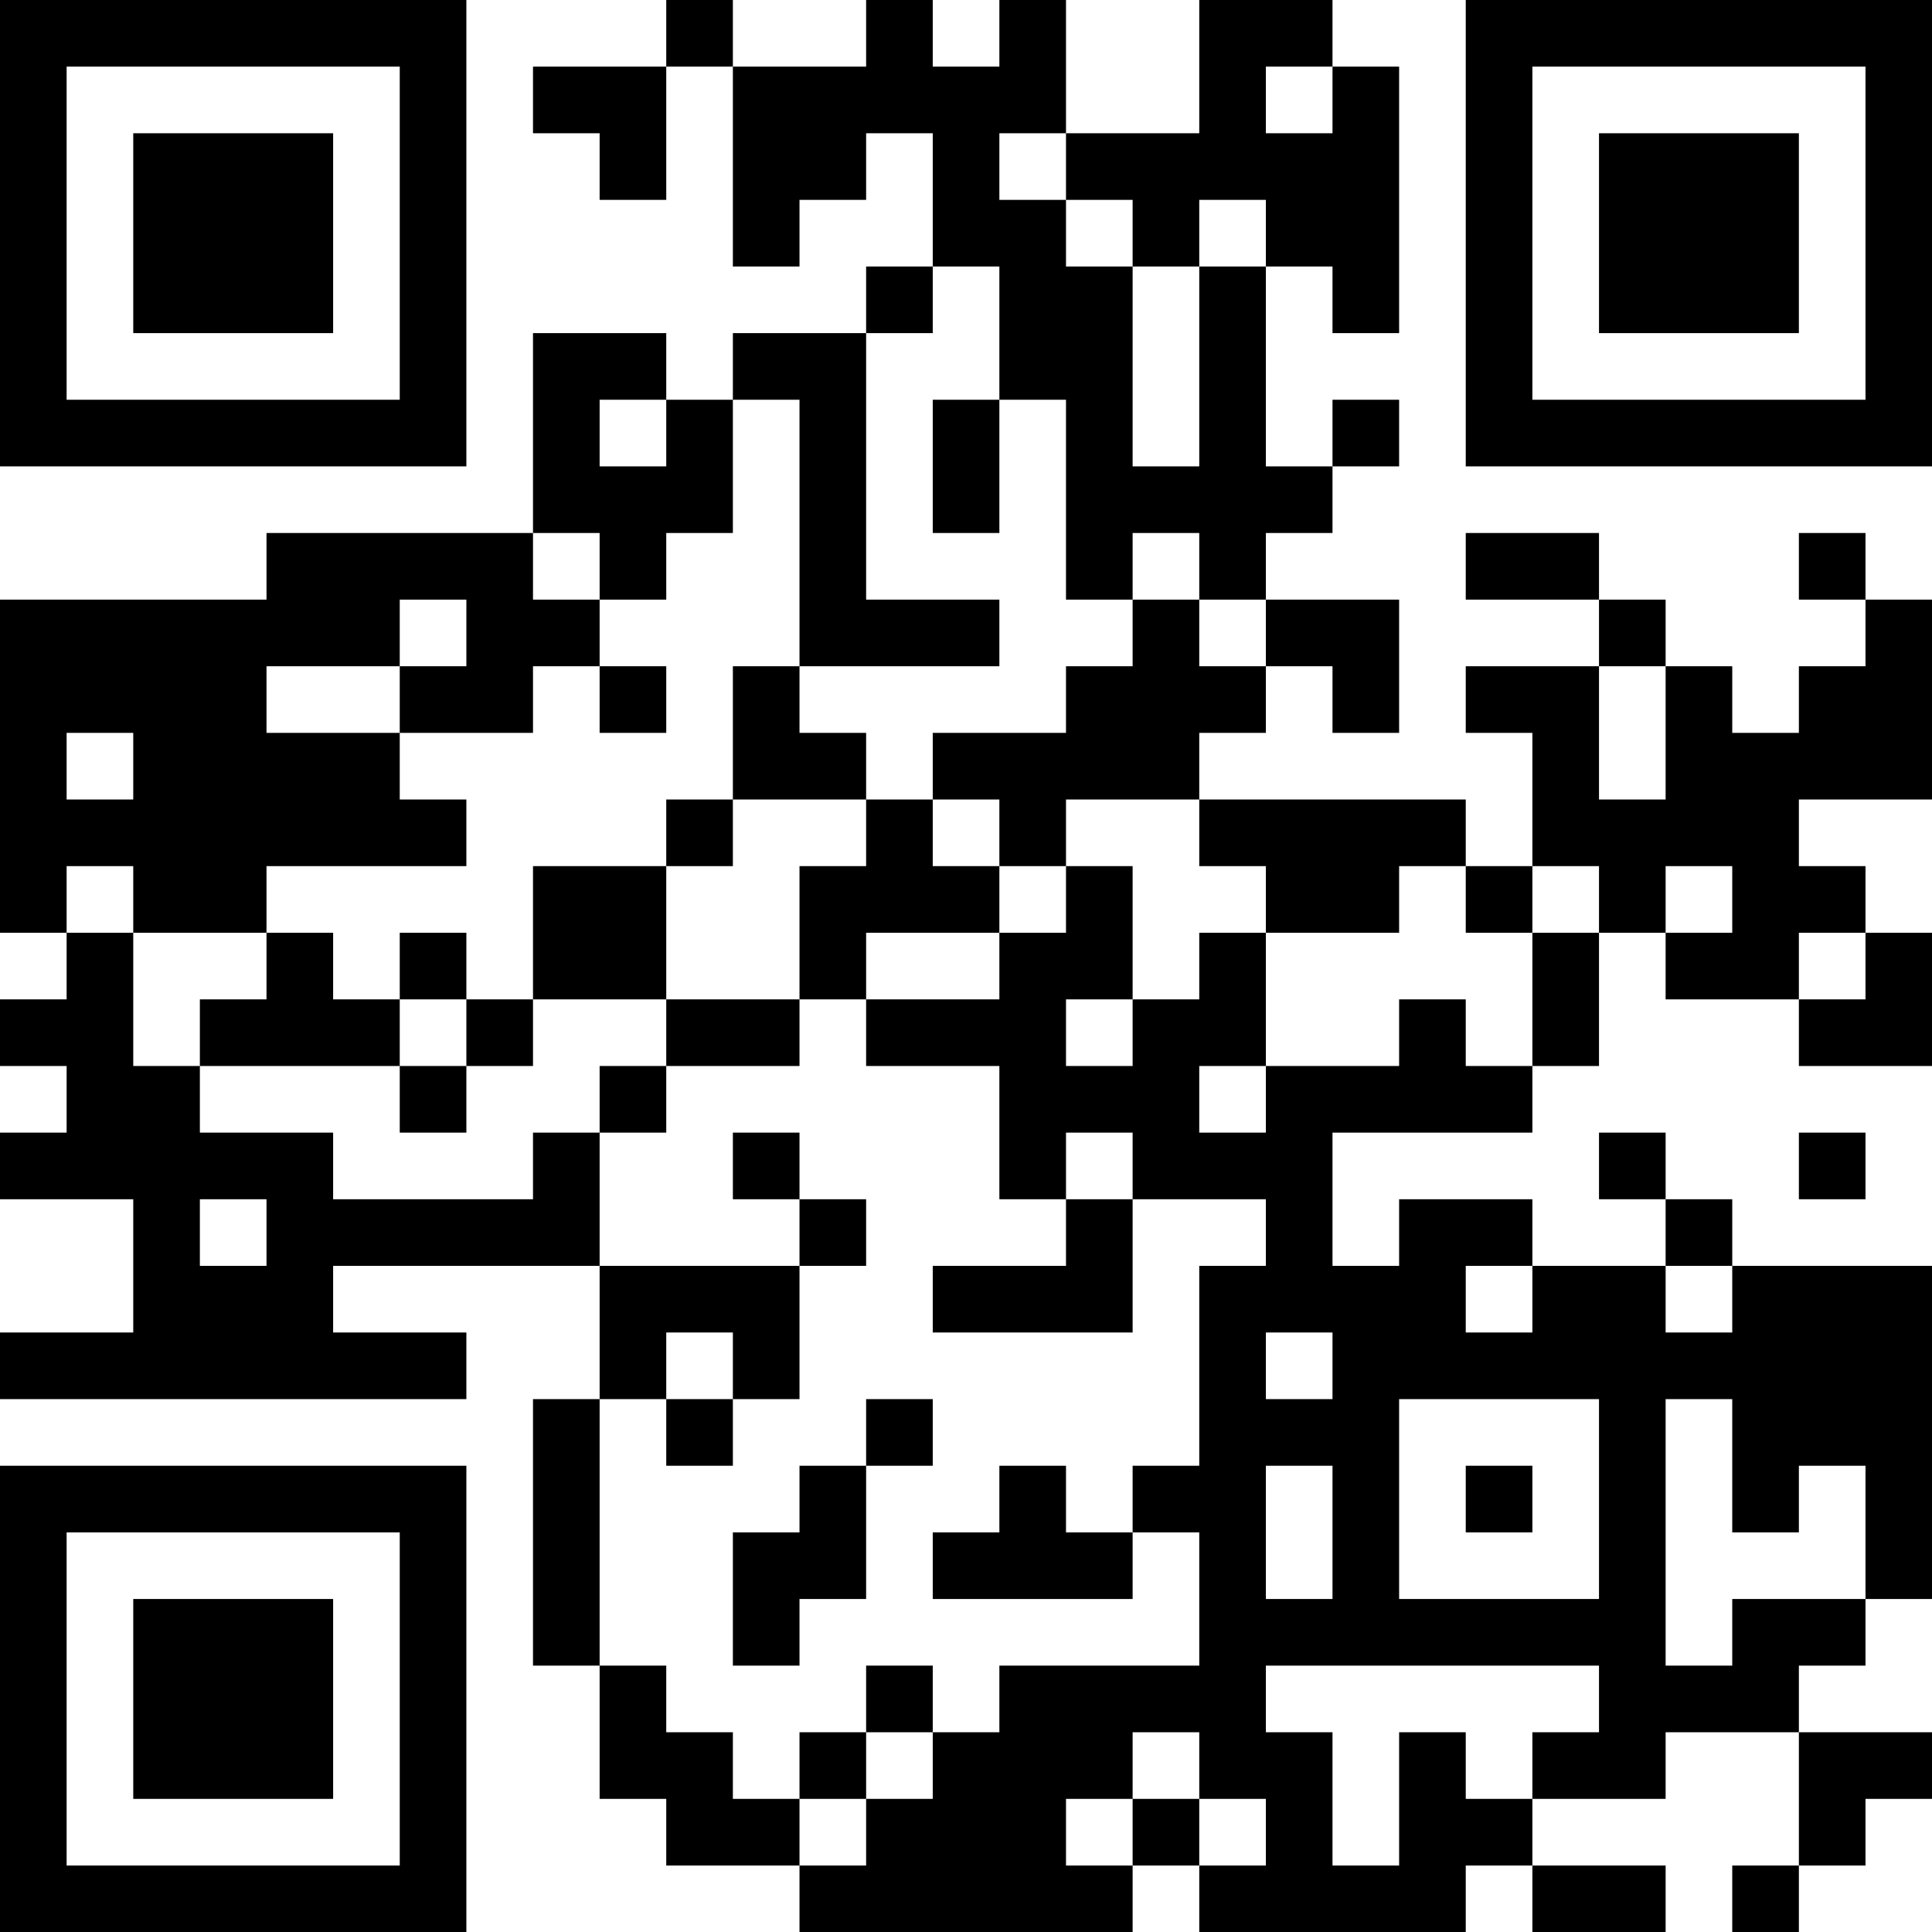 <?xml version="1.0" encoding="UTF-8"?>
<svg xmlns="http://www.w3.org/2000/svg" version="1.1" width="200" height="200" viewBox="0 0 200 200"><rect x="0" y="0" width="200" height="200" fill="#ffffff"/><g transform="scale(6.897)"><g transform="translate(0,0)"><path fill-rule="evenodd" d="M10 0L10 1L8 1L8 2L9 2L9 3L10 3L10 1L11 1L11 4L12 4L12 3L13 3L13 2L14 2L14 4L13 4L13 5L11 5L11 6L10 6L10 5L8 5L8 8L4 8L4 9L0 9L0 14L1 14L1 15L0 15L0 16L1 16L1 17L0 17L0 18L2 18L2 20L0 20L0 21L7 21L7 20L5 20L5 19L9 19L9 21L8 21L8 25L9 25L9 27L10 27L10 28L12 28L12 29L17 29L17 28L18 28L18 29L22 29L22 28L23 28L23 29L25 29L25 28L23 28L23 27L25 27L25 26L27 26L27 28L26 28L26 29L27 29L27 28L28 28L28 27L29 27L29 26L27 26L27 25L28 25L28 24L29 24L29 19L26 19L26 18L25 18L25 17L24 17L24 18L25 18L25 19L23 19L23 18L21 18L21 19L20 19L20 17L23 17L23 16L24 16L24 14L25 14L25 15L27 15L27 16L29 16L29 14L28 14L28 13L27 13L27 12L29 12L29 9L28 9L28 8L27 8L27 9L28 9L28 10L27 10L27 11L26 11L26 10L25 10L25 9L24 9L24 8L22 8L22 9L24 9L24 10L22 10L22 11L23 11L23 13L22 13L22 12L18 12L18 11L19 11L19 10L20 10L20 11L21 11L21 9L19 9L19 8L20 8L20 7L21 7L21 6L20 6L20 7L19 7L19 4L20 4L20 5L21 5L21 1L20 1L20 0L18 0L18 2L16 2L16 0L15 0L15 1L14 1L14 0L13 0L13 1L11 1L11 0ZM19 1L19 2L20 2L20 1ZM15 2L15 3L16 3L16 4L17 4L17 7L18 7L18 4L19 4L19 3L18 3L18 4L17 4L17 3L16 3L16 2ZM14 4L14 5L13 5L13 9L15 9L15 10L12 10L12 6L11 6L11 8L10 8L10 9L9 9L9 8L8 8L8 9L9 9L9 10L8 10L8 11L6 11L6 10L7 10L7 9L6 9L6 10L4 10L4 11L6 11L6 12L7 12L7 13L4 13L4 14L2 14L2 13L1 13L1 14L2 14L2 16L3 16L3 17L5 17L5 18L8 18L8 17L9 17L9 19L12 19L12 21L11 21L11 20L10 20L10 21L9 21L9 25L10 25L10 26L11 26L11 27L12 27L12 28L13 28L13 27L14 27L14 26L15 26L15 25L18 25L18 23L17 23L17 22L18 22L18 19L19 19L19 18L17 18L17 17L16 17L16 18L15 18L15 16L13 16L13 15L15 15L15 14L16 14L16 13L17 13L17 15L16 15L16 16L17 16L17 15L18 15L18 14L19 14L19 16L18 16L18 17L19 17L19 16L21 16L21 15L22 15L22 16L23 16L23 14L24 14L24 13L23 13L23 14L22 14L22 13L21 13L21 14L19 14L19 13L18 13L18 12L16 12L16 13L15 13L15 12L14 12L14 11L16 11L16 10L17 10L17 9L18 9L18 10L19 10L19 9L18 9L18 8L17 8L17 9L16 9L16 6L15 6L15 4ZM9 6L9 7L10 7L10 6ZM14 6L14 8L15 8L15 6ZM9 10L9 11L10 11L10 10ZM11 10L11 12L10 12L10 13L8 13L8 15L7 15L7 14L6 14L6 15L5 15L5 14L4 14L4 15L3 15L3 16L6 16L6 17L7 17L7 16L8 16L8 15L10 15L10 16L9 16L9 17L10 17L10 16L12 16L12 15L13 15L13 14L15 14L15 13L14 13L14 12L13 12L13 11L12 11L12 10ZM24 10L24 12L25 12L25 10ZM1 11L1 12L2 12L2 11ZM11 12L11 13L10 13L10 15L12 15L12 13L13 13L13 12ZM25 13L25 14L26 14L26 13ZM27 14L27 15L28 15L28 14ZM6 15L6 16L7 16L7 15ZM11 17L11 18L12 18L12 19L13 19L13 18L12 18L12 17ZM27 17L27 18L28 18L28 17ZM3 18L3 19L4 19L4 18ZM16 18L16 19L14 19L14 20L17 20L17 18ZM22 19L22 20L23 20L23 19ZM25 19L25 20L26 20L26 19ZM19 20L19 21L20 21L20 20ZM10 21L10 22L11 22L11 21ZM13 21L13 22L12 22L12 23L11 23L11 25L12 25L12 24L13 24L13 22L14 22L14 21ZM21 21L21 24L24 24L24 21ZM25 21L25 25L26 25L26 24L28 24L28 22L27 22L27 23L26 23L26 21ZM15 22L15 23L14 23L14 24L17 24L17 23L16 23L16 22ZM19 22L19 24L20 24L20 22ZM22 22L22 23L23 23L23 22ZM13 25L13 26L12 26L12 27L13 27L13 26L14 26L14 25ZM19 25L19 26L20 26L20 28L21 28L21 26L22 26L22 27L23 27L23 26L24 26L24 25ZM17 26L17 27L16 27L16 28L17 28L17 27L18 27L18 28L19 28L19 27L18 27L18 26ZM0 0L0 7L7 7L7 0ZM1 1L1 6L6 6L6 1ZM2 2L2 5L5 5L5 2ZM22 0L22 7L29 7L29 0ZM23 1L23 6L28 6L28 1ZM24 2L24 5L27 5L27 2ZM0 22L0 29L7 29L7 22ZM1 23L1 28L6 28L6 23ZM2 24L2 27L5 27L5 24Z" fill="#000000"/></g></g></svg>
